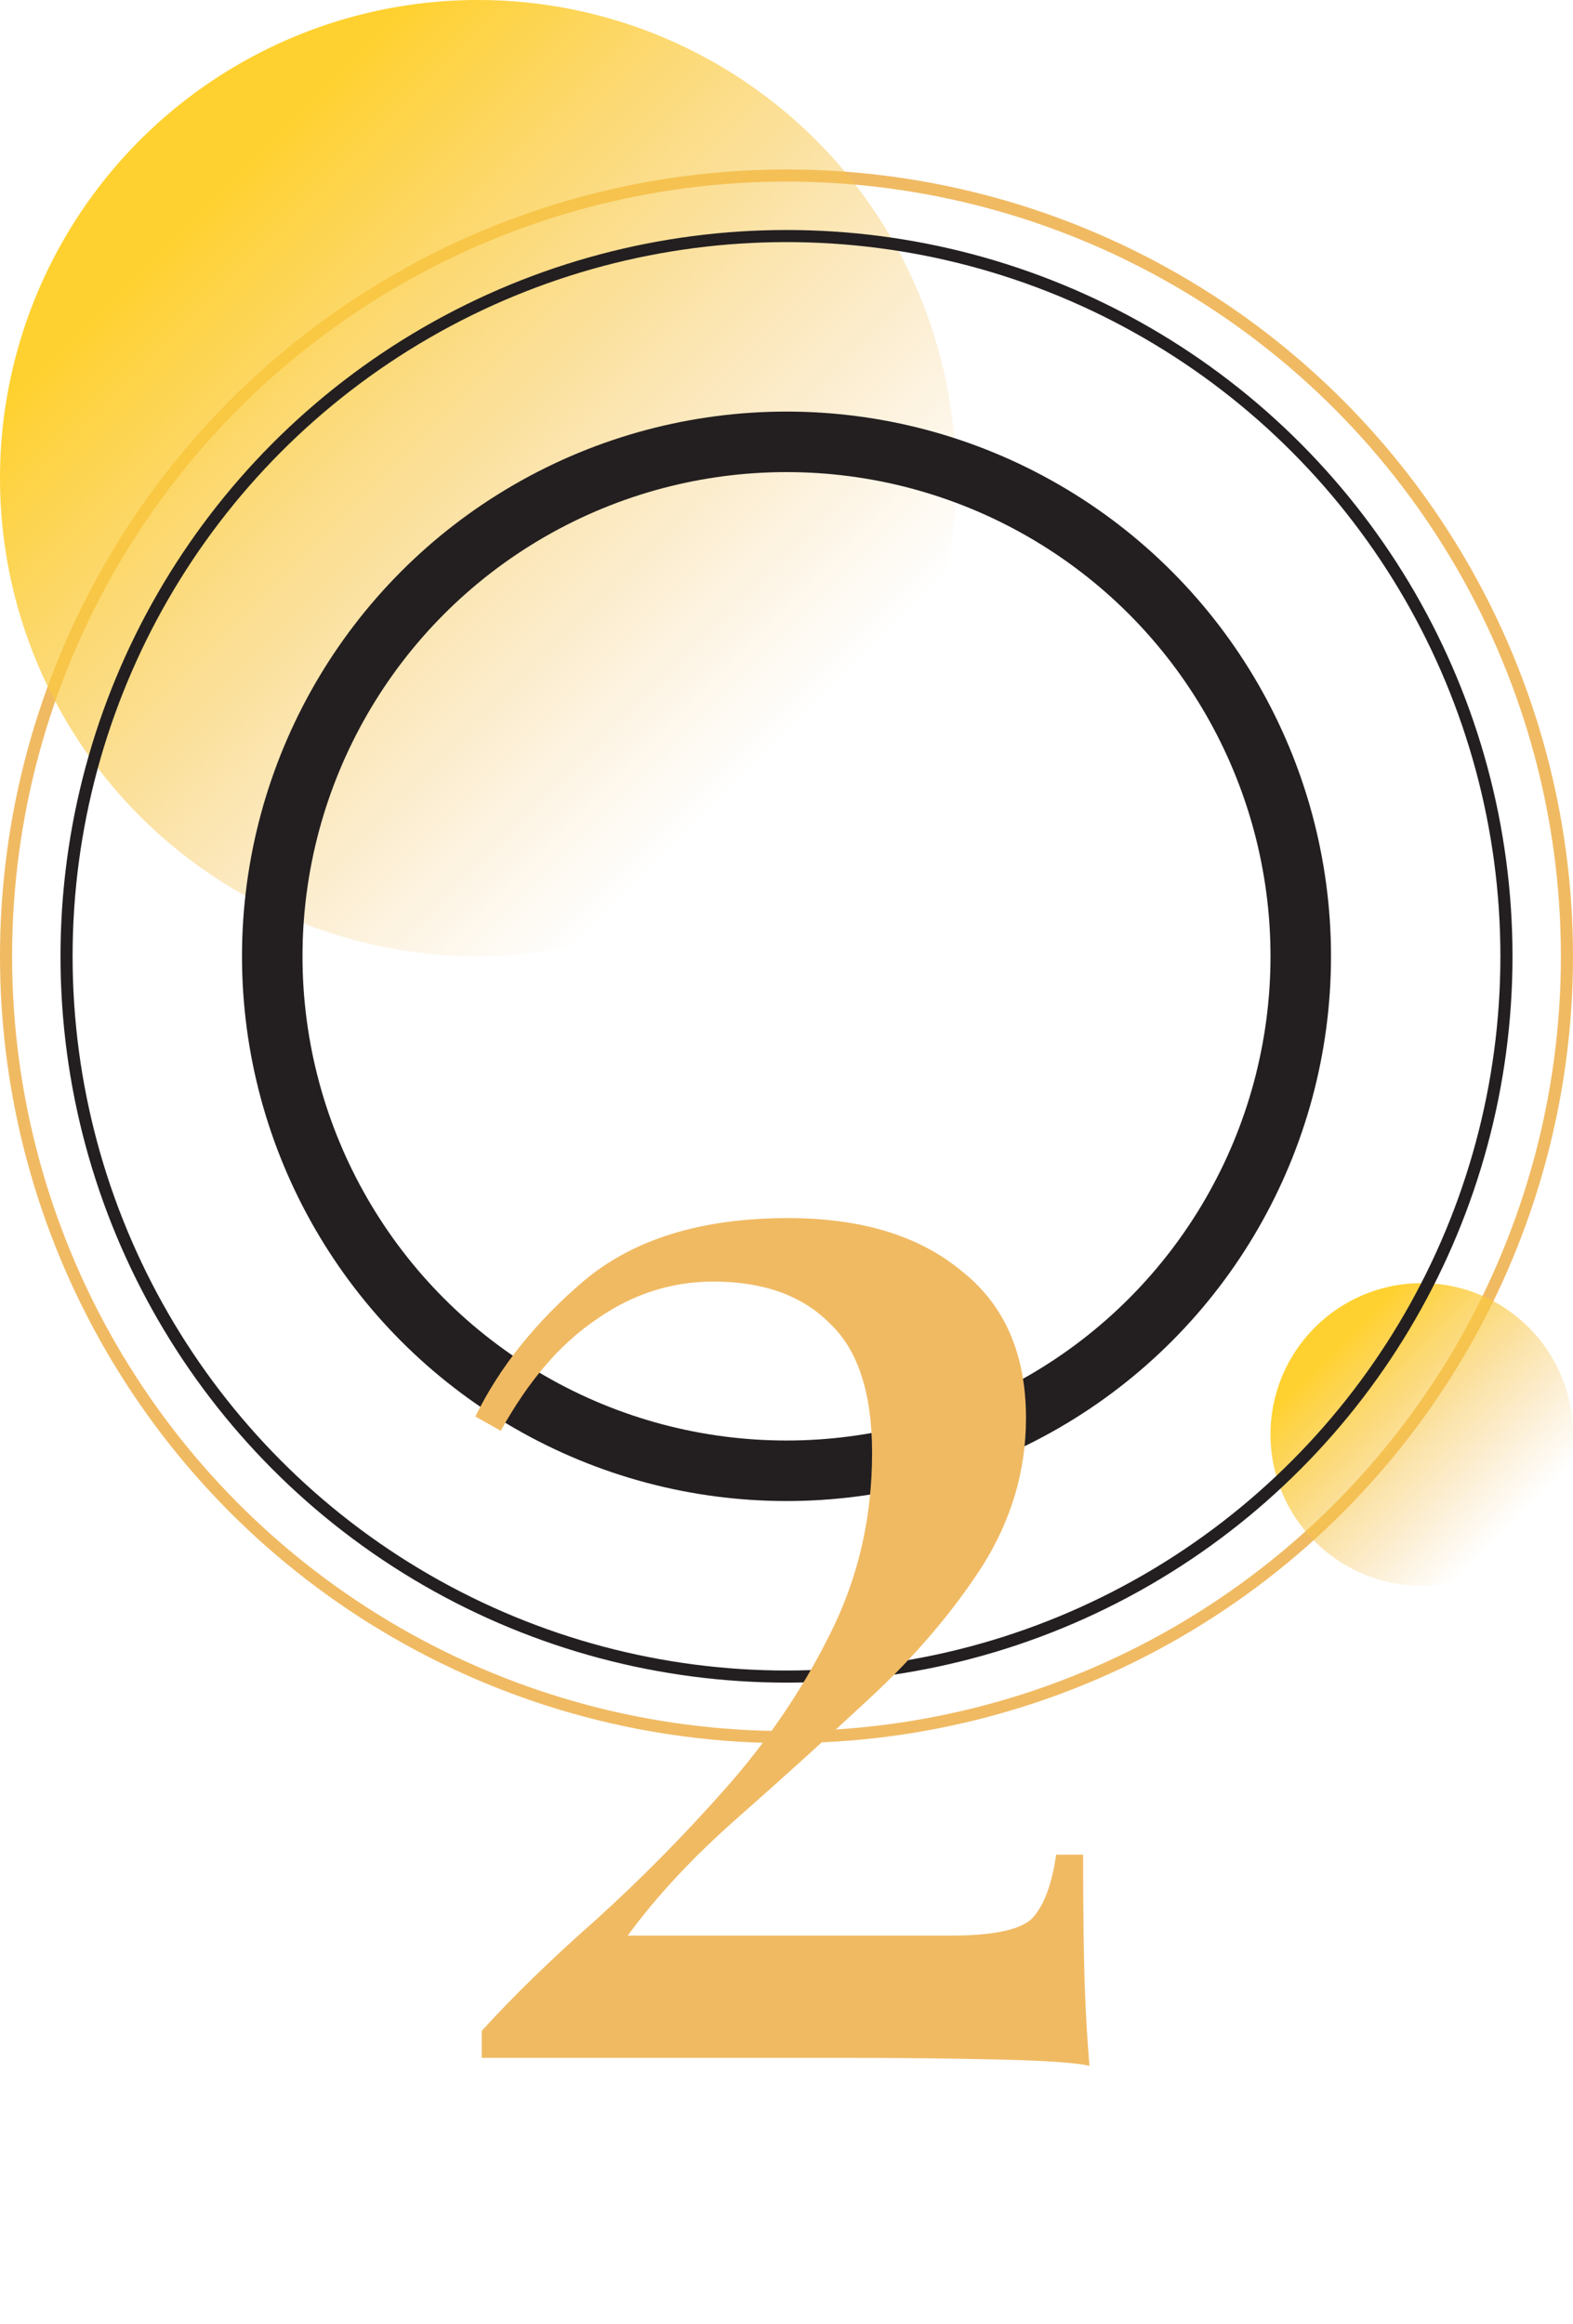 <svg width="130" height="192" viewBox="0 0 130 192" fill="none" xmlns="http://www.w3.org/2000/svg">
<circle cx="65" cy="79" r="64.5" stroke="#F0BA63"/>
<circle cx="39.5" cy="39.5" r="39.5" fill="url(#paint0_linear)"/>
<circle cx="117.5" cy="118.5" r="12.5" fill="url(#paint1_linear)"/>
<circle cx="65" cy="79" r="42.5" stroke="#231F20" stroke-width="5"/>
<circle cx="65" cy="79" r="59.5" stroke="#231F20"/>
<path d="M65.122 100.625C71.154 100.625 75.919 102.068 79.416 104.953C83.001 107.751 84.793 111.816 84.793 117.149C84.793 121.521 83.569 125.63 81.121 129.477C78.673 133.236 75.613 136.821 71.941 140.231C68.269 143.64 64.597 146.963 60.925 150.197C57.253 153.432 54.237 156.667 51.877 159.902H78.499C82.083 159.902 84.356 159.421 85.318 158.459C86.28 157.41 86.935 155.662 87.285 153.214H89.514C89.514 157.847 89.558 161.432 89.646 163.967C89.733 166.415 89.864 168.645 90.039 170.656C88.903 170.393 86.323 170.219 82.302 170.131C78.367 170.044 74.433 170 70.499 170H39.811V167.771C42.434 164.885 45.582 161.825 49.254 158.591C52.926 155.268 56.467 151.684 59.876 147.837C63.373 143.903 66.258 139.662 68.532 135.116C70.892 130.482 72.073 125.455 72.073 120.035C72.073 115.051 70.892 111.467 68.532 109.281C66.258 107.008 63.067 105.871 58.958 105.871C55.461 105.871 52.226 106.92 49.254 109.019C46.281 111.029 43.658 114.089 41.385 118.199L39.287 117.018C41.298 112.909 44.314 109.15 48.336 105.74C52.445 102.33 58.04 100.625 65.122 100.625Z" fill="#F0BA63"/>
<defs>
<linearGradient id="paint0_linear" x1="17" y1="17" x2="63" y2="63" gradientUnits="userSpaceOnUse">
<stop stop-color="#FFD130"/>
<stop offset="1" stop-color="#F0BA63" stop-opacity="0"/>
</linearGradient>
<linearGradient id="paint1_linear" x1="110.38" y1="111.38" x2="124.937" y2="125.937" gradientUnits="userSpaceOnUse">
<stop stop-color="#FFD130"/>
<stop offset="1" stop-color="#F0BA63" stop-opacity="0"/>
</linearGradient>
</defs>
</svg>
